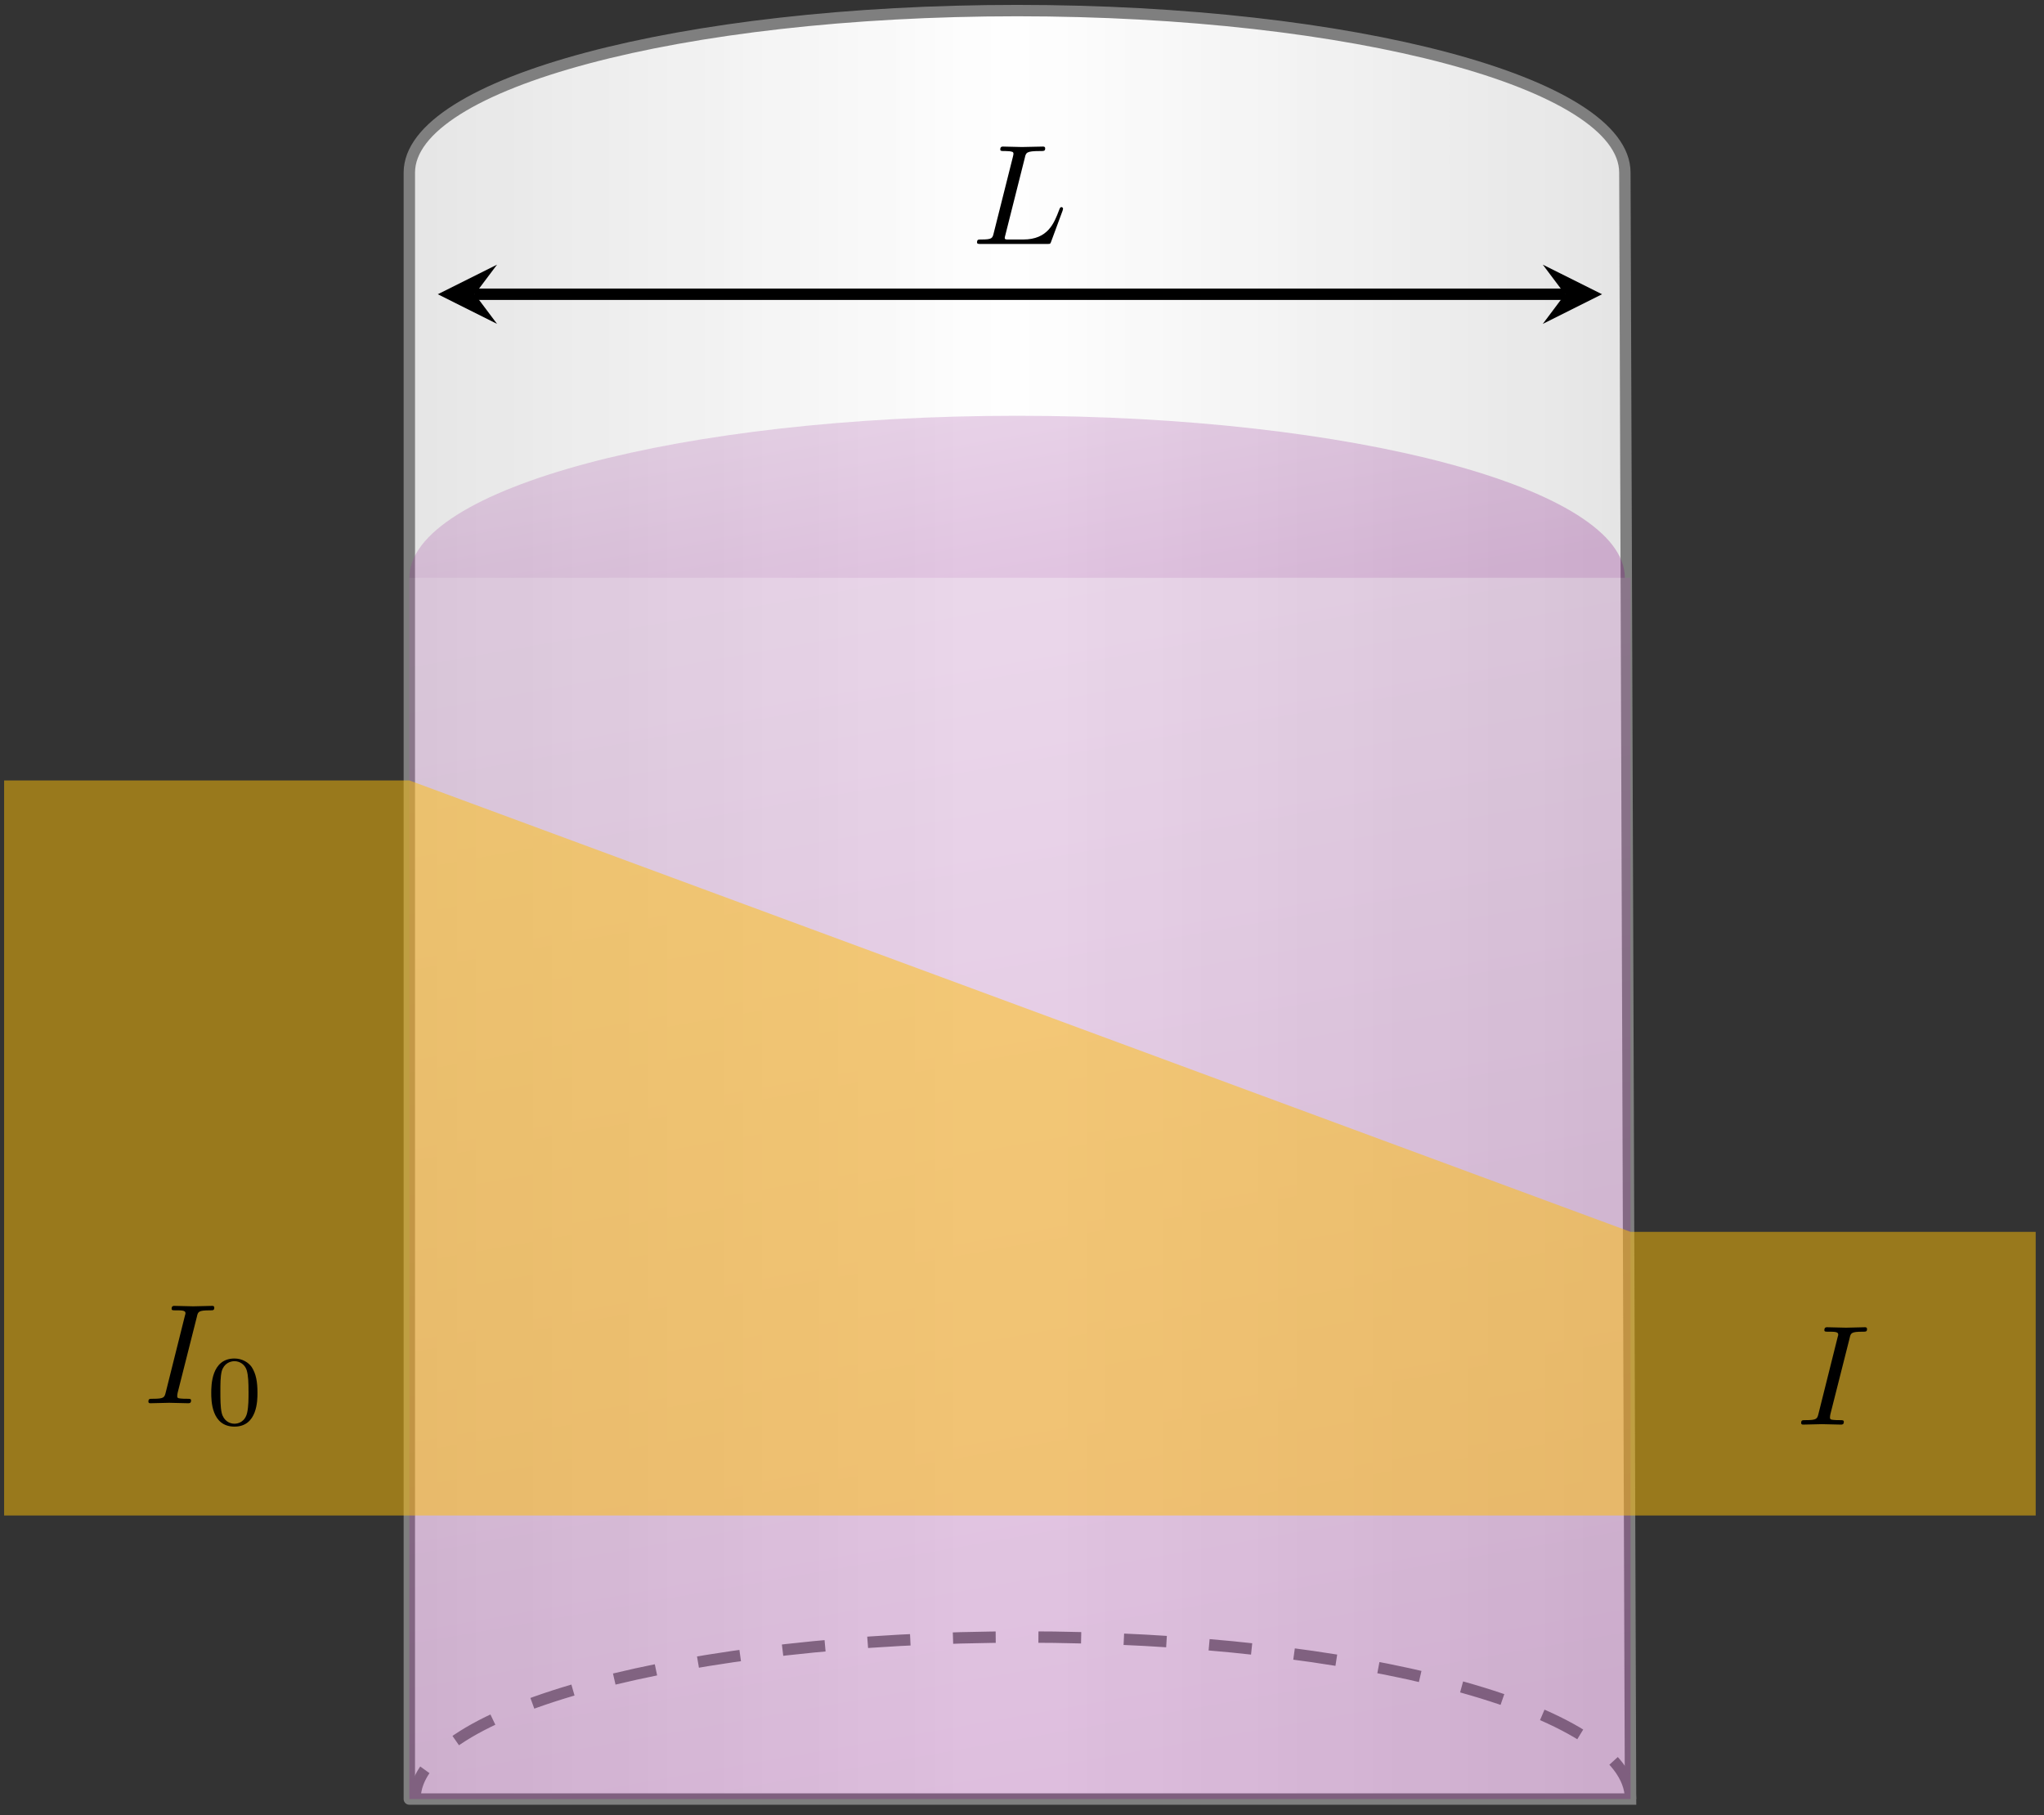 <?xml version="1.0" encoding="UTF-8"?>
<svg width="143pt" height="127pt" version="1.1" viewBox="0 0 143 127" xmlns="http://www.w3.org/2000/svg" xmlns:xlink="http://www.w3.org/1999/xlink">
<rect x="0" y="0" width="143" height="127" fill="#333333" stroke="none"/>
<defs>
<symbol id="f" overflow="visible">
<path d="m6.406-2.469c0-0.031-0.031-0.109-0.109-0.109-0.094 0-0.109 0.062-0.172 0.219-0.344 0.906-0.781 2.047-2.5 2.047h-0.938-0.219c-0.109-0.016-0.141-0.031-0.141-0.109 0-0.031 0-0.047 0.047-0.219l1.359-5.391c0.078-0.359 0.109-0.469 1.047-0.469 0.297 0 0.375 0 0.375-0.188 0-0.125-0.109-0.125-0.156-0.125l-1.469 0.031-1.328-0.031c-0.062 0-0.188 0-0.188 0.203 0 0.109 0.094 0.109 0.281 0.109 0 0 0.203 0 0.375 0.016 0.172 0.031 0.266 0.031 0.266 0.172 0 0.031 0 0.062-0.031 0.188l-1.344 5.344c-0.094 0.391-0.109 0.469-0.906 0.469-0.172 0-0.266 0-0.266 0.203 0 0.109 0.094 0.109 0.266 0.109h4.625c0.234 0 0.234 0 0.297-0.172l0.797-2.156c0.031-0.109 0.031-0.141 0.031-0.141z"/>
</symbol>
<symbol id="a" overflow="visible">
<path d="m3.328-0.188c0-0.125-0.078-0.125-0.297-0.125-0.188 0-0.234 0-0.422-0.016-0.219-0.016-0.25-0.062-0.25-0.172 0-0.078 0.016-0.156 0.031-0.234l1.344-5.312c0.078-0.359 0.109-0.453 0.906-0.453 0.234 0 0.312 0 0.312-0.188 0-0.125-0.109-0.125-0.141-0.125l-1.328 0.031-1.328-0.031c-0.062 0-0.188 0-0.188 0.203 0 0.109 0.078 0.109 0.281 0.109 0.406 0 0.688 0 0.688 0.188 0 0.047 0 0.078-0.031 0.156l-1.344 5.375c-0.094 0.375-0.109 0.469-0.906 0.469-0.234 0-0.312 0-0.312 0.203 0 0.109 0.109 0.109 0.141 0.109l1.312-0.031 1.328 0.031c0.078 0 0.203 0 0.203-0.188z"/>
</symbol>
<symbol id="e" overflow="visible">
<path d="m3.594-2.219c0-0.766-0.094-1.328-0.406-1.812-0.219-0.312-0.656-0.594-1.203-0.594-1.625 0-1.625 1.906-1.625 2.406s0 2.359 1.625 2.359c1.609 0 1.609-1.859 1.609-2.359zm-0.625-0.094c0 0.516 0 1.031-0.094 1.469-0.141 0.641-0.609 0.781-0.891 0.781-0.328 0-0.75-0.188-0.891-0.75-0.094-0.406-0.094-0.984-0.094-1.5s0-1.047 0.094-1.422c0.156-0.547 0.594-0.703 0.891-0.703 0.375 0 0.734 0.234 0.859 0.641 0.109 0.375 0.125 0.875 0.125 1.484z"/>
</symbol>
<clipPath id="m">
<path d="m28 0h87v126h-87z"/>
</clipPath>
<clipPath id="l">
<path d="m28.637 125.87v-113.79c0-6.262 19.035-11.336 42.52-11.336s42.52 5.074 42.52 11.336l0.398 113.79h-85.438"/>
</clipPath>
<linearGradient id="d" x2="0" y1="25.003" y2="74.997" gradientTransform="matrix(0 -2.503 -1.709 0 156.8 188.45)" gradientUnits="userSpaceOnUse">
<stop stop-color="#e5e5e5" offset="0"/>
<stop stop-color="#e5e5e5" offset=".016"/>
<stop stop-color="#e6e6e6" offset=".031"/>
<stop stop-color="#e7e7e7" offset=".047"/>
<stop stop-color="#e8e8e8" offset=".062"/>
<stop stop-color="#e9e9e9" offset=".078"/>
<stop stop-color="#e9e9e9" offset=".094"/>
<stop stop-color="#eaeaea" offset=".109"/>
<stop stop-color="#ebebeb" offset=".125"/>
<stop stop-color="#ececec" offset=".141"/>
<stop stop-color="#ededed" offset=".156"/>
<stop stop-color="#ededed" offset=".172"/>
<stop stop-color="#eee" offset=".188"/>
<stop stop-color="#efefef" offset=".203"/>
<stop stop-color="#f0f0f0" offset=".219"/>
<stop stop-color="#f1f1f1" offset=".234"/>
<stop stop-color="#f1f1f1" offset=".25"/>
<stop stop-color="#f2f2f2" offset=".266"/>
<stop stop-color="#f3f3f3" offset=".281"/>
<stop stop-color="#f4f4f4" offset=".297"/>
<stop stop-color="#f5f5f5" offset=".312"/>
<stop stop-color="#f5f5f5" offset=".328"/>
<stop stop-color="#f6f6f6" offset=".344"/>
<stop stop-color="#f7f7f7" offset=".359"/>
<stop stop-color="#f8f8f8" offset=".375"/>
<stop stop-color="#f9f9f9" offset=".391"/>
<stop stop-color="#f9f9f9" offset=".406"/>
<stop stop-color="#fafafa" offset=".422"/>
<stop stop-color="#fbfbfb" offset=".438"/>
<stop stop-color="#fcfcfc" offset=".453"/>
<stop stop-color="#fdfdfd" offset=".469"/>
<stop stop-color="#fdfdfd" offset=".484"/>
<stop stop-color="#fefefe" offset=".5"/>
<stop stop-color="#fefefe" offset=".516"/>
<stop stop-color="#fdfdfd" offset=".531"/>
<stop stop-color="#fdfdfd" offset=".547"/>
<stop stop-color="#fcfcfc" offset=".562"/>
<stop stop-color="#fbfbfb" offset=".578"/>
<stop stop-color="#fafafa" offset=".594"/>
<stop stop-color="#f9f9f9" offset=".609"/>
<stop stop-color="#f9f9f9" offset=".625"/>
<stop stop-color="#f8f8f8" offset=".641"/>
<stop stop-color="#f7f7f7" offset=".656"/>
<stop stop-color="#f6f6f6" offset=".672"/>
<stop stop-color="#f5f5f5" offset=".688"/>
<stop stop-color="#f5f5f5" offset=".703"/>
<stop stop-color="#f4f4f4" offset=".719"/>
<stop stop-color="#f3f3f3" offset=".734"/>
<stop stop-color="#f2f2f2" offset=".75"/>
<stop stop-color="#f1f1f1" offset=".766"/>
<stop stop-color="#f1f1f1" offset=".781"/>
<stop stop-color="#f0f0f0" offset=".797"/>
<stop stop-color="#efefef" offset=".812"/>
<stop stop-color="#eee" offset=".828"/>
<stop stop-color="#ededed" offset=".844"/>
<stop stop-color="#ededed" offset=".859"/>
<stop stop-color="#ececec" offset=".875"/>
<stop stop-color="#ebebeb" offset=".891"/>
<stop stop-color="#eaeaea" offset=".906"/>
<stop stop-color="#e9e9e9" offset=".922"/>
<stop stop-color="#e9e9e9" offset=".938"/>
<stop stop-color="#e8e8e8" offset=".953"/>
<stop stop-color="#e7e7e7" offset=".969"/>
<stop stop-color="#e6e6e6" offset=".984"/>
<stop stop-color="#e5e5e5" offset="1"/>
</linearGradient>
<clipPath id="k">
<path d="m28.637 40.43h85.438v85.438h-85.438z"/>
</clipPath>
<clipPath id="j">
<path d="m2.434 181.58 167.36-29.512-29.512-167.35-167.35 29.508z"/>
</clipPath>
<linearGradient id="c" x2="0" y1="20.878" y2="79.122" gradientTransform="matrix(1.673 -.295 -.295 -1.673 2.433 181.58)" gradientUnits="userSpaceOnUse">
<stop stop-color="#7f007f" stop-opacity=".25" offset="0"/>
<stop stop-color="#7f007f" stop-opacity=".25" offset=".062"/>
<stop stop-color="#7f007f" stop-opacity=".25" offset=".078"/>
<stop stop-color="#800180" stop-opacity=".25" offset=".086"/>
<stop stop-color="#800280" stop-opacity=".25" offset=".094"/>
<stop stop-color="#810381" stop-opacity=".25" offset=".102"/>
<stop stop-color="#810481" stop-opacity=".25" offset=".109"/>
<stop stop-color="#820582" stop-opacity=".25" offset=".117"/>
<stop stop-color="#820582" stop-opacity=".25" offset=".125"/>
<stop stop-color="#820682" stop-opacity=".25" offset=".133"/>
<stop stop-color="#830783" stop-opacity=".25" offset=".141"/>
<stop stop-color="#830883" stop-opacity=".25" offset=".148"/>
<stop stop-color="#840984" stop-opacity=".25" offset=".156"/>
<stop stop-color="#840a84" stop-opacity=".25" offset=".164"/>
<stop stop-color="#850b85" stop-opacity=".25" offset=".172"/>
<stop stop-color="#850c85" stop-opacity=".25" offset=".18"/>
<stop stop-color="#860d86" stop-opacity=".25" offset=".188"/>
<stop stop-color="#860e86" stop-opacity=".25" offset=".195"/>
<stop stop-color="#870f87" stop-opacity=".25" offset=".203"/>
<stop stop-color="#871087" stop-opacity=".25" offset=".211"/>
<stop stop-color="#818" stop-opacity=".25" offset=".219"/>
<stop stop-color="#881288" stop-opacity=".25" offset=".227"/>
<stop stop-color="#881288" stop-opacity=".25" offset=".234"/>
<stop stop-color="#891389" stop-opacity=".25" offset=".242"/>
<stop stop-color="#891489" stop-opacity=".25" offset=".25"/>
<stop stop-color="#8a158a" stop-opacity=".25" offset=".258"/>
<stop stop-color="#8a168a" stop-opacity=".25" offset=".266"/>
<stop stop-color="#8b178b" stop-opacity=".25" offset=".273"/>
<stop stop-color="#8b188b" stop-opacity=".25" offset=".281"/>
<stop stop-color="#8c198c" stop-opacity=".25" offset=".289"/>
<stop stop-color="#8c1a8c" stop-opacity=".25" offset=".297"/>
<stop stop-color="#8d1b8d" stop-opacity=".25" offset=".305"/>
<stop stop-color="#8d1c8d" stop-opacity=".25" offset=".312"/>
<stop stop-color="#8e1d8e" stop-opacity=".25" offset=".32"/>
<stop stop-color="#8e1e8e" stop-opacity=".25" offset=".328"/>
<stop stop-color="#8f1f8f" stop-opacity=".25" offset=".336"/>
<stop stop-color="#8f1f8f" stop-opacity=".25" offset=".344"/>
<stop stop-color="#8f208f" stop-opacity=".25" offset=".352"/>
<stop stop-color="#902190" stop-opacity=".25" offset=".359"/>
<stop stop-color="#902290" stop-opacity=".25" offset=".367"/>
<stop stop-color="#912391" stop-opacity=".25" offset=".375"/>
<stop stop-color="#912491" stop-opacity=".25" offset=".383"/>
<stop stop-color="#922592" stop-opacity=".25" offset=".391"/>
<stop stop-color="#922692" stop-opacity=".25" offset=".398"/>
<stop stop-color="#932793" stop-opacity=".25" offset=".406"/>
<stop stop-color="#932893" stop-opacity=".25" offset=".414"/>
<stop stop-color="#942994" stop-opacity=".25" offset=".422"/>
<stop stop-color="#942a94" stop-opacity=".25" offset=".43"/>
<stop stop-color="#952b95" stop-opacity=".25" offset=".438"/>
<stop stop-color="#952c95" stop-opacity=".25" offset=".445"/>
<stop stop-color="#952c95" stop-opacity=".25" offset=".453"/>
<stop stop-color="#962d96" stop-opacity=".25" offset=".461"/>
<stop stop-color="#962e96" stop-opacity=".25" offset=".469"/>
<stop stop-color="#972f97" stop-opacity=".25" offset=".477"/>
<stop stop-color="#973097" stop-opacity=".25" offset=".484"/>
<stop stop-color="#983198" stop-opacity=".25" offset=".492"/>
<stop stop-color="#983298" stop-opacity=".25" offset=".5"/>
<stop stop-color="#939" stop-opacity=".25" offset=".508"/>
<stop stop-color="#993499" stop-opacity=".25" offset=".516"/>
<stop stop-color="#9a359a" stop-opacity=".25" offset=".523"/>
<stop stop-color="#9a369a" stop-opacity=".25" offset=".531"/>
<stop stop-color="#9b379b" stop-opacity=".25" offset=".539"/>
<stop stop-color="#9b389b" stop-opacity=".25" offset=".547"/>
<stop stop-color="#9c399c" stop-opacity=".25" offset=".555"/>
<stop stop-color="#9c399c" stop-opacity=".25" offset=".562"/>
<stop stop-color="#9c3a9c" stop-opacity=".25" offset=".57"/>
<stop stop-color="#9d3b9d" stop-opacity=".25" offset=".578"/>
<stop stop-color="#9d3c9d" stop-opacity=".25" offset=".586"/>
<stop stop-color="#9e3d9e" stop-opacity=".25" offset=".594"/>
<stop stop-color="#9e3e9e" stop-opacity=".25" offset=".602"/>
<stop stop-color="#9f3f9f" stop-opacity=".25" offset=".609"/>
<stop stop-color="#9f409f" stop-opacity=".25" offset=".617"/>
<stop stop-color="#a041a0" stop-opacity=".25" offset=".625"/>
<stop stop-color="#a042a0" stop-opacity=".25" offset=".633"/>
<stop stop-color="#a143a1" stop-opacity=".25" offset=".641"/>
<stop stop-color="#a144a1" stop-opacity=".25" offset=".648"/>
<stop stop-color="#a245a2" stop-opacity=".25" offset=".656"/>
<stop stop-color="#a246a2" stop-opacity=".25" offset=".664"/>
<stop stop-color="#a246a2" stop-opacity=".25" offset=".672"/>
<stop stop-color="#a347a3" stop-opacity=".25" offset=".68"/>
<stop stop-color="#a348a3" stop-opacity=".25" offset=".688"/>
<stop stop-color="#a449a4" stop-opacity=".25" offset=".695"/>
<stop stop-color="#a44aa4" stop-opacity=".25" offset=".703"/>
<stop stop-color="#a54ba5" stop-opacity=".25" offset=".711"/>
<stop stop-color="#a54ca5" stop-opacity=".25" offset=".719"/>
<stop stop-color="#a64da6" stop-opacity=".25" offset=".727"/>
<stop stop-color="#a64ea6" stop-opacity=".25" offset=".734"/>
<stop stop-color="#a74fa7" stop-opacity=".25" offset=".742"/>
<stop stop-color="#a750a7" stop-opacity=".25" offset=".75"/>
<stop stop-color="#a851a8" stop-opacity=".25" offset=".758"/>
<stop stop-color="#a852a8" stop-opacity=".25" offset=".766"/>
<stop stop-color="#a953a9" stop-opacity=".25" offset=".773"/>
<stop stop-color="#a953a9" stop-opacity=".25" offset=".781"/>
<stop stop-color="#a954a9" stop-opacity=".25" offset=".789"/>
<stop stop-color="#a5a" stop-opacity=".25" offset=".797"/>
<stop stop-color="#aa56aa" stop-opacity=".25" offset=".805"/>
<stop stop-color="#ab57ab" stop-opacity=".25" offset=".812"/>
<stop stop-color="#ab58ab" stop-opacity=".25" offset=".82"/>
<stop stop-color="#ac59ac" stop-opacity=".25" offset=".828"/>
<stop stop-color="#ac5aac" stop-opacity=".25" offset=".836"/>
<stop stop-color="#ad5bad" stop-opacity=".25" offset=".844"/>
<stop stop-color="#ad5cad" stop-opacity=".25" offset=".852"/>
<stop stop-color="#ae5dae" stop-opacity=".25" offset=".859"/>
<stop stop-color="#ae5eae" stop-opacity=".25" offset=".867"/>
<stop stop-color="#af5faf" stop-opacity=".25" offset=".875"/>
<stop stop-color="#af60af" stop-opacity=".25" offset=".883"/>
<stop stop-color="#af60af" stop-opacity=".25" offset=".891"/>
<stop stop-color="#b061b0" stop-opacity=".25" offset=".898"/>
<stop stop-color="#b062b0" stop-opacity=".25" offset=".906"/>
<stop stop-color="#b163b1" stop-opacity=".25" offset=".914"/>
<stop stop-color="#b164b1" stop-opacity=".25" offset=".922"/>
<stop stop-color="#b265b2" stop-opacity=".25" offset=".938"/>
<stop stop-color="#b265b2" stop-opacity=".25" offset="1"/>
</linearGradient>
<clipPath id="i">
<path d="m28 29h86v12h-86z"/>
</clipPath>
<clipPath id="h">
<path d="m28.637 40.43c0-6.262 19.035-11.34 42.52-11.34s42.52 5.078 42.52 11.34z"/>
</clipPath>
<clipPath id="g">
<path d="m2.555 69.461 144.94-25.555-7.734-43.848-144.93 25.555z"/>
</clipPath>
<linearGradient id="b" x2="0" y1="20.877" y2="79.123" gradientTransform="matrix(1.449 -.256 -.077 -.438 2.555 69.463)" gradientUnits="userSpaceOnUse">
<stop stop-color="#7f007f" stop-opacity=".25" offset="0"/>
<stop stop-color="#7f007f" stop-opacity=".25" offset=".062"/>
<stop stop-color="#7f007f" stop-opacity=".25" offset=".078"/>
<stop stop-color="#800180" stop-opacity=".25" offset=".086"/>
<stop stop-color="#800280" stop-opacity=".25" offset=".094"/>
<stop stop-color="#810381" stop-opacity=".25" offset=".102"/>
<stop stop-color="#810481" stop-opacity=".25" offset=".109"/>
<stop stop-color="#820582" stop-opacity=".25" offset=".117"/>
<stop stop-color="#820582" stop-opacity=".25" offset=".125"/>
<stop stop-color="#820682" stop-opacity=".25" offset=".133"/>
<stop stop-color="#830783" stop-opacity=".25" offset=".141"/>
<stop stop-color="#830883" stop-opacity=".25" offset=".148"/>
<stop stop-color="#840984" stop-opacity=".25" offset=".156"/>
<stop stop-color="#840a84" stop-opacity=".25" offset=".164"/>
<stop stop-color="#850b85" stop-opacity=".25" offset=".172"/>
<stop stop-color="#850c85" stop-opacity=".25" offset=".18"/>
<stop stop-color="#860d86" stop-opacity=".25" offset=".188"/>
<stop stop-color="#860e86" stop-opacity=".25" offset=".195"/>
<stop stop-color="#870f87" stop-opacity=".25" offset=".203"/>
<stop stop-color="#871087" stop-opacity=".25" offset=".211"/>
<stop stop-color="#818" stop-opacity=".25" offset=".219"/>
<stop stop-color="#881288" stop-opacity=".25" offset=".227"/>
<stop stop-color="#881288" stop-opacity=".25" offset=".234"/>
<stop stop-color="#891389" stop-opacity=".25" offset=".242"/>
<stop stop-color="#891489" stop-opacity=".25" offset=".25"/>
<stop stop-color="#8a158a" stop-opacity=".25" offset=".258"/>
<stop stop-color="#8a168a" stop-opacity=".25" offset=".266"/>
<stop stop-color="#8b178b" stop-opacity=".25" offset=".273"/>
<stop stop-color="#8b188b" stop-opacity=".25" offset=".281"/>
<stop stop-color="#8c198c" stop-opacity=".25" offset=".289"/>
<stop stop-color="#8c1a8c" stop-opacity=".25" offset=".297"/>
<stop stop-color="#8d1b8d" stop-opacity=".25" offset=".305"/>
<stop stop-color="#8d1c8d" stop-opacity=".25" offset=".312"/>
<stop stop-color="#8e1d8e" stop-opacity=".25" offset=".32"/>
<stop stop-color="#8e1e8e" stop-opacity=".25" offset=".328"/>
<stop stop-color="#8f1f8f" stop-opacity=".25" offset=".336"/>
<stop stop-color="#8f1f8f" stop-opacity=".25" offset=".344"/>
<stop stop-color="#8f208f" stop-opacity=".25" offset=".352"/>
<stop stop-color="#902190" stop-opacity=".25" offset=".359"/>
<stop stop-color="#902290" stop-opacity=".25" offset=".367"/>
<stop stop-color="#912391" stop-opacity=".25" offset=".375"/>
<stop stop-color="#912491" stop-opacity=".25" offset=".383"/>
<stop stop-color="#922592" stop-opacity=".25" offset=".391"/>
<stop stop-color="#922692" stop-opacity=".25" offset=".398"/>
<stop stop-color="#932793" stop-opacity=".25" offset=".406"/>
<stop stop-color="#932893" stop-opacity=".25" offset=".414"/>
<stop stop-color="#942994" stop-opacity=".25" offset=".422"/>
<stop stop-color="#942a94" stop-opacity=".25" offset=".43"/>
<stop stop-color="#952b95" stop-opacity=".25" offset=".438"/>
<stop stop-color="#952c95" stop-opacity=".25" offset=".445"/>
<stop stop-color="#952c95" stop-opacity=".25" offset=".453"/>
<stop stop-color="#962d96" stop-opacity=".25" offset=".461"/>
<stop stop-color="#962e96" stop-opacity=".25" offset=".469"/>
<stop stop-color="#972f97" stop-opacity=".25" offset=".477"/>
<stop stop-color="#973097" stop-opacity=".25" offset=".484"/>
<stop stop-color="#983198" stop-opacity=".25" offset=".492"/>
<stop stop-color="#983298" stop-opacity=".25" offset=".5"/>
<stop stop-color="#939" stop-opacity=".25" offset=".508"/>
<stop stop-color="#993499" stop-opacity=".25" offset=".516"/>
<stop stop-color="#9a359a" stop-opacity=".25" offset=".523"/>
<stop stop-color="#9a369a" stop-opacity=".25" offset=".531"/>
<stop stop-color="#9b379b" stop-opacity=".25" offset=".539"/>
<stop stop-color="#9b389b" stop-opacity=".25" offset=".547"/>
<stop stop-color="#9c399c" stop-opacity=".25" offset=".555"/>
<stop stop-color="#9c399c" stop-opacity=".25" offset=".562"/>
<stop stop-color="#9c3a9c" stop-opacity=".25" offset=".57"/>
<stop stop-color="#9d3b9d" stop-opacity=".25" offset=".578"/>
<stop stop-color="#9d3c9d" stop-opacity=".25" offset=".586"/>
<stop stop-color="#9e3d9e" stop-opacity=".25" offset=".594"/>
<stop stop-color="#9e3e9e" stop-opacity=".25" offset=".602"/>
<stop stop-color="#9f3f9f" stop-opacity=".25" offset=".609"/>
<stop stop-color="#9f409f" stop-opacity=".25" offset=".617"/>
<stop stop-color="#a041a0" stop-opacity=".25" offset=".625"/>
<stop stop-color="#a042a0" stop-opacity=".25" offset=".633"/>
<stop stop-color="#a143a1" stop-opacity=".25" offset=".641"/>
<stop stop-color="#a144a1" stop-opacity=".25" offset=".648"/>
<stop stop-color="#a245a2" stop-opacity=".25" offset=".656"/>
<stop stop-color="#a246a2" stop-opacity=".25" offset=".664"/>
<stop stop-color="#a246a2" stop-opacity=".25" offset=".672"/>
<stop stop-color="#a347a3" stop-opacity=".25" offset=".68"/>
<stop stop-color="#a348a3" stop-opacity=".25" offset=".688"/>
<stop stop-color="#a449a4" stop-opacity=".25" offset=".695"/>
<stop stop-color="#a44aa4" stop-opacity=".25" offset=".703"/>
<stop stop-color="#a54ba5" stop-opacity=".25" offset=".711"/>
<stop stop-color="#a54ca5" stop-opacity=".25" offset=".719"/>
<stop stop-color="#a64da6" stop-opacity=".25" offset=".727"/>
<stop stop-color="#a64ea6" stop-opacity=".25" offset=".734"/>
<stop stop-color="#a74fa7" stop-opacity=".25" offset=".742"/>
<stop stop-color="#a750a7" stop-opacity=".25" offset=".75"/>
<stop stop-color="#a851a8" stop-opacity=".25" offset=".758"/>
<stop stop-color="#a852a8" stop-opacity=".25" offset=".766"/>
<stop stop-color="#a953a9" stop-opacity=".25" offset=".773"/>
<stop stop-color="#a953a9" stop-opacity=".25" offset=".781"/>
<stop stop-color="#a954a9" stop-opacity=".25" offset=".789"/>
<stop stop-color="#a5a" stop-opacity=".25" offset=".797"/>
<stop stop-color="#aa56aa" stop-opacity=".25" offset=".805"/>
<stop stop-color="#ab57ab" stop-opacity=".25" offset=".812"/>
<stop stop-color="#ab58ab" stop-opacity=".25" offset=".82"/>
<stop stop-color="#ac59ac" stop-opacity=".25" offset=".828"/>
<stop stop-color="#ac5aac" stop-opacity=".25" offset=".836"/>
<stop stop-color="#ad5bad" stop-opacity=".25" offset=".844"/>
<stop stop-color="#ad5cad" stop-opacity=".25" offset=".852"/>
<stop stop-color="#ae5dae" stop-opacity=".25" offset=".859"/>
<stop stop-color="#ae5eae" stop-opacity=".25" offset=".867"/>
<stop stop-color="#af5faf" stop-opacity=".25" offset=".875"/>
<stop stop-color="#af60af" stop-opacity=".25" offset=".883"/>
<stop stop-color="#af60af" stop-opacity=".25" offset=".891"/>
<stop stop-color="#b061b0" stop-opacity=".25" offset=".898"/>
<stop stop-color="#b062b0" stop-opacity=".25" offset=".906"/>
<stop stop-color="#b163b1" stop-opacity=".25" offset=".914"/>
<stop stop-color="#b164b1" stop-opacity=".25" offset=".922"/>
<stop stop-color="#b265b2" stop-opacity=".25" offset=".938"/>
<stop stop-color="#b265b2" stop-opacity=".25" offset="1"/>
</linearGradient>
</defs>
<g clip-path="url(#m)">
<g clip-path="url(#l)">
<path d="m114.07 125.87h-85.438v-125.12h85.438z" fill="url(#d)"/>
</g>
</g>
<path transform="matrix(1,0,0,-1,71.356,68.976)" d="m-42.719-56.891v113.79c0 6.262 19.035 11.336 42.52 11.336s42.52-5.074 42.52-11.336l0.398-113.79h-85.438" fill="none" stroke="#7f7f7f" stroke-linecap="round" stroke-miterlimit="10" stroke-width=".797"/>
<path transform="matrix(1,0,0,-1,71.356,68.976)" d="m42.718-56.891c0 6.262-19.035 11.336-42.52 11.336s-42.52-5.074-42.52-11.336" fill="none" stroke="#7f7f7f" stroke-dasharray="2.989,2.989" stroke-miterlimit="10" stroke-width=".797"/>
<g clip-path="url(#k)">
<g clip-path="url(#j)">
<path d="m31.211 140.48-17.184-97.473 97.473-17.188 17.188 97.473z" fill="url(#c)"/>
</g>
</g>
<g clip-path="url(#i)">
<g clip-path="url(#h)">
<g clip-path="url(#g)">
<path d="m31.199 54.973-4.5-25.539 84.414-14.887 4.504 25.543z" fill="url(#b)"/>
</g>
</g>
</g>
<path transform="matrix(1,0,0,-1,71.356,68.976)" d="m38.136 48.39h-76.273" fill="none" stroke="#000" stroke-miterlimit="10" stroke-width=".797"/>
<path d="m112.08 20.586-4.144-2.07 1.555 2.07-1.555 2.074"/>
<path d="m30.629 20.586 4.144 2.074-1.555-2.074 1.555-2.07"/>
<g>
<use x="67.966" y="17.068" xlink:href="#f"/>
</g>
<path d="m28.637 54.602h-28.348v51.426h142.13v-19.844h-28.348z" fill="#ffc106" fill-opacity=".5"/>
<g>
<use x="10.039" y="98.176" xlink:href="#a"/>
<use x="14.419" y="99.671" xlink:href="#e"/>
<use x="125.667" y="99.671" xlink:href="#a"/>
</g>
</svg>
